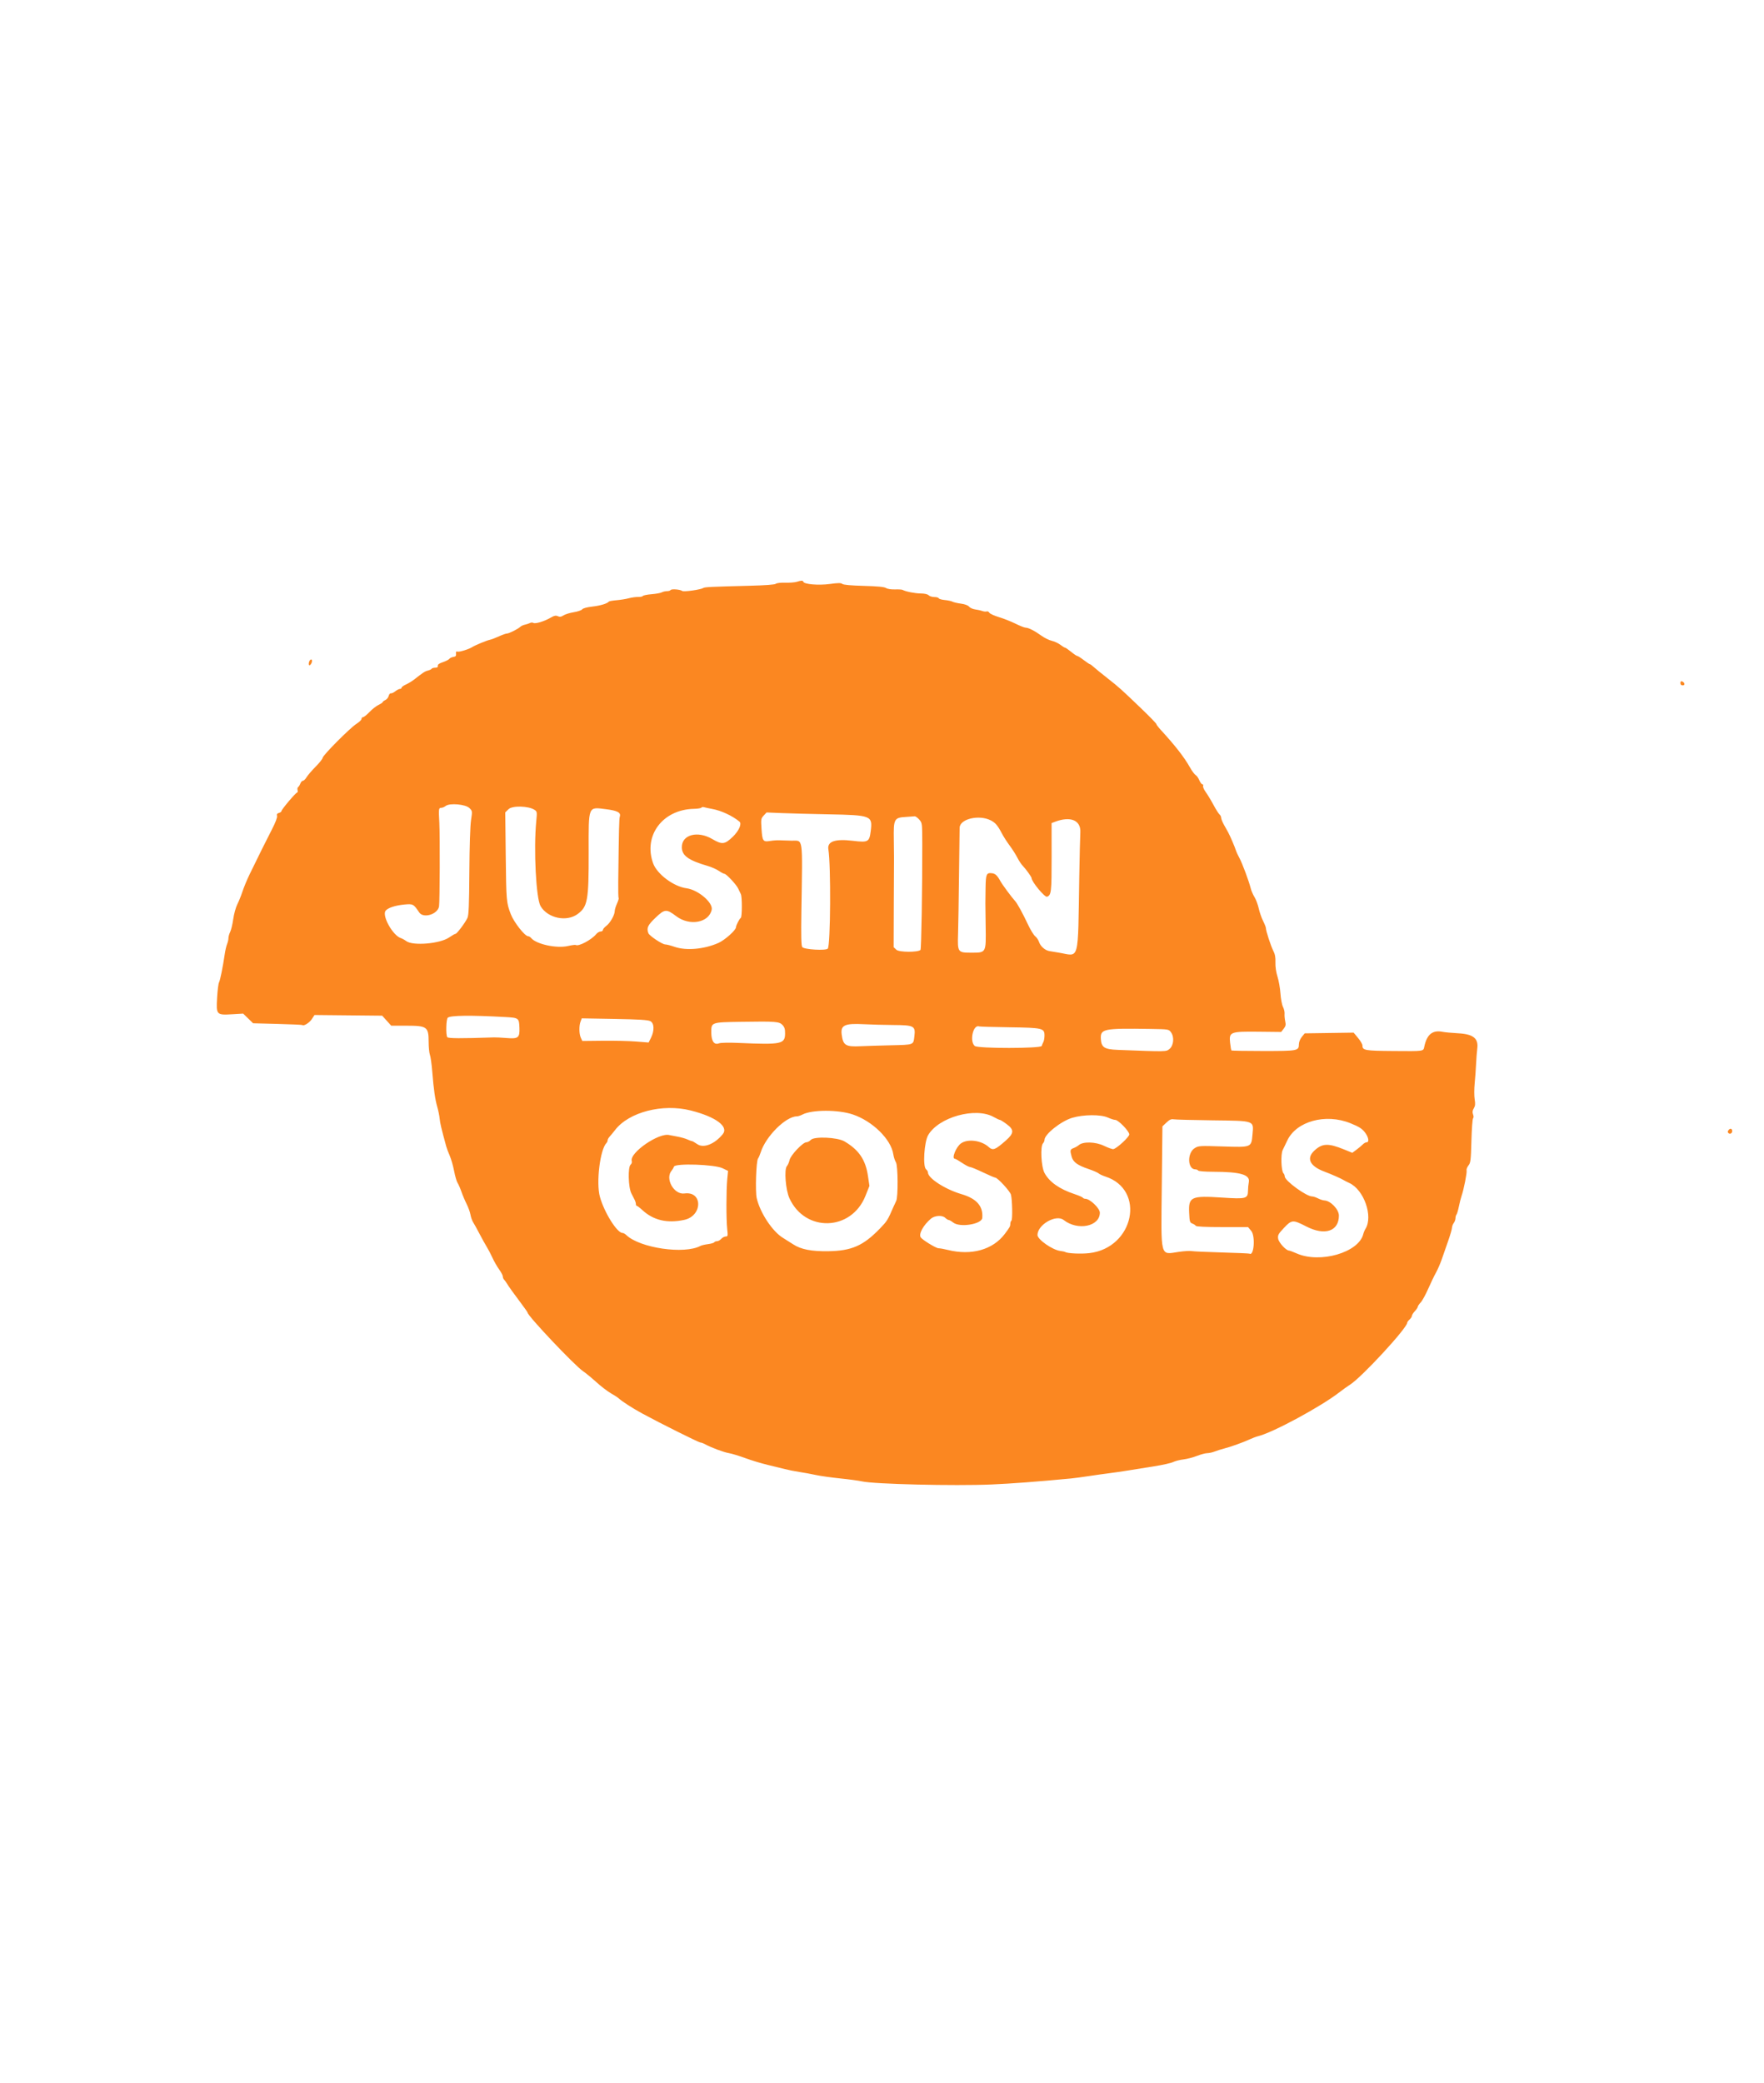 <svg id="svg" version="1.1" xmlns="http://www.w3.org/2000/svg" xmlns:xlink="http://www.w3.org/1999/xlink" width="400" height="472.363" viewBox="0, 0, 400,472.363"><g id="svgg"><path id="path0" d="M180.641 131.934 C 180.200 132.069,179.040 132.155,178.061 132.125 C 177.043 132.094,176.127 132.201,175.917 132.375 C 175.682 132.570,173.542 132.730,169.952 132.822 C 161.179 133.045,159.835 133.110,159.496 133.323 C 158.877 133.712,155.015 134.255,154.693 133.997 C 154.256 133.647,152.245 133.494,152.058 133.797 C 151.974 133.933,151.603 134.045,151.235 134.045 C 150.867 134.045,150.334 134.169,150.052 134.321 C 149.769 134.472,148.727 134.660,147.737 134.739 C 146.747 134.818,145.867 134.997,145.781 135.135 C 145.695 135.274,145.212 135.376,144.708 135.361 C 144.204 135.347,143.251 135.478,142.590 135.653 C 141.929 135.829,140.668 136.031,139.786 136.104 C 138.905 136.176,138.124 136.316,138.051 136.414 C 137.720 136.858,136.151 137.331,134.313 137.543 C 133.085 137.684,132.200 137.924,132.024 138.165 C 131.866 138.381,131.002 138.676,130.105 138.821 C 129.207 138.965,128.161 139.288,127.779 139.538 C 127.252 139.884,126.942 139.928,126.493 139.724 C 126.026 139.511,125.671 139.588,124.811 140.087 C 123.402 140.904,121.376 141.511,120.945 141.245 C 120.760 141.131,120.418 141.139,120.184 141.263 C 119.951 141.388,119.438 141.557,119.044 141.640 C 118.650 141.722,118.170 141.945,117.976 142.134 C 117.469 142.628,115.410 143.658,114.929 143.658 C 114.704 143.658,113.896 143.945,113.134 144.296 C 112.372 144.647,111.449 144.997,111.081 145.072 C 110.355 145.222,107.720 146.312,107.076 146.729 C 106.304 147.229,104.104 147.900,103.721 147.753 C 103.441 147.646,103.353 147.779,103.402 148.234 C 103.456 148.723,103.325 148.884,102.814 148.957 C 102.453 149.008,102.032 149.209,101.880 149.403 C 101.727 149.597,101.061 149.936,100.401 150.156 C 99.570 150.432,99.223 150.687,99.277 150.979 C 99.332 151.272,99.153 151.402,98.692 151.402 C 98.327 151.402,97.963 151.509,97.882 151.639 C 97.801 151.770,97.414 151.957,97.021 152.056 C 96.344 152.226,95.936 152.492,93.915 154.078 C 93.444 154.449,92.607 154.957,92.056 155.209 C 91.505 155.460,91.055 155.788,91.055 155.937 C 91.055 156.086,90.891 156.208,90.690 156.208 C 90.490 156.208,90.017 156.451,89.639 156.748 C 89.262 157.045,88.806 157.255,88.626 157.215 C 88.446 157.175,88.224 157.443,88.132 157.810 C 88.041 158.178,87.700 158.597,87.374 158.742 C 87.049 158.887,86.782 159.091,86.782 159.196 C 86.782 159.301,86.358 159.589,85.839 159.835 C 85.320 160.082,84.395 160.808,83.783 161.450 C 83.171 162.092,82.515 162.617,82.323 162.617 C 82.132 162.617,81.976 162.796,81.976 163.014 C 81.976 163.232,81.465 163.730,80.841 164.120 C 79.422 165.006,73.164 171.296,73.164 171.837 C 73.164 172.057,72.448 172.959,71.573 173.842 C 70.698 174.726,69.770 175.806,69.513 176.242 C 69.255 176.679,68.886 177.036,68.694 177.036 C 68.502 177.036,68.235 177.325,68.101 177.678 C 67.966 178.031,67.740 178.391,67.598 178.479 C 67.456 178.567,67.403 178.879,67.479 179.172 C 67.556 179.466,67.511 179.706,67.379 179.706 C 67.078 179.706,63.818 183.563,63.818 183.920 C 63.818 184.065,63.562 184.250,63.249 184.332 C 62.836 184.440,62.718 184.629,62.820 185.017 C 62.907 185.348,62.470 186.503,61.678 188.037 C 60.424 190.468,58.673 193.991,56.596 198.264 C 56.026 199.439,55.306 201.171,54.998 202.113 C 54.690 203.054,54.155 204.383,53.809 205.066 C 53.463 205.748,53.049 207.252,52.888 208.407 C 52.727 209.562,52.417 210.866,52.199 211.303 C 51.981 211.740,51.802 212.372,51.802 212.707 C 51.802 213.042,51.663 213.655,51.493 214.068 C 51.323 214.481,51.088 215.481,50.971 216.288 C 50.556 219.164,49.922 222.303,49.664 222.758 C 49.520 223.011,49.324 224.585,49.229 226.254 C 49.008 230.127,49.073 230.198,52.697 229.982 L 55.140 229.837 56.268 230.932 L 57.395 232.028 62.926 232.173 C 65.967 232.253,68.504 232.367,68.563 232.426 C 68.865 232.728,70.169 231.916,70.704 231.091 L 71.315 230.151 78.989 230.229 L 86.664 230.307 87.689 231.442 L 88.714 232.577 92.206 232.577 C 96.824 232.577,97.196 232.848,97.196 236.214 C 97.196 237.425,97.326 238.755,97.484 239.168 C 97.642 239.582,97.882 241.302,98.019 242.991 C 98.350 247.111,98.654 249.241,99.161 251.007 C 99.394 251.818,99.636 253.019,99.700 253.677 C 99.801 254.716,100.039 255.720,101.187 259.947 C 101.307 260.387,101.667 261.347,101.988 262.079 C 102.309 262.811,102.752 264.359,102.972 265.519 C 103.192 266.679,103.543 267.888,103.752 268.207 C 103.961 268.526,104.360 269.441,104.639 270.241 C 104.918 271.041,105.450 272.296,105.822 273.031 C 106.193 273.765,106.581 274.846,106.683 275.434 C 106.785 276.021,107.063 276.802,107.300 277.170 C 107.537 277.537,108.187 278.714,108.743 279.785 C 109.300 280.857,110.033 282.178,110.373 282.722 C 110.713 283.266,111.296 284.380,111.667 285.198 C 112.038 286.015,112.719 287.205,113.180 287.841 C 113.641 288.478,114.019 289.197,114.019 289.439 C 114.019 289.682,114.153 290.014,114.317 290.178 C 114.481 290.342,114.751 290.707,114.917 290.990 C 115.316 291.666,116.495 293.314,118.224 295.610 C 118.995 296.634,119.626 297.537,119.626 297.618 C 119.626 298.346,130.225 309.556,132.176 310.893 C 132.837 311.345,134.219 312.481,135.247 313.416 C 136.275 314.351,137.748 315.479,138.519 315.923 C 139.291 316.367,140.074 316.871,140.258 317.043 C 141.048 317.779,143.424 319.311,145.659 320.524 C 149.779 322.761,158.460 327.091,158.837 327.097 C 159.035 327.100,159.516 327.278,159.905 327.492 C 161.283 328.247,164.101 329.298,165.287 329.499 C 165.948 329.610,167.630 330.122,169.025 330.636 C 170.421 331.150,172.704 331.839,174.099 332.167 C 175.494 332.496,177.236 332.923,177.971 333.117 C 178.705 333.311,180.207 333.607,181.308 333.776 C 182.410 333.944,184.092 334.254,185.047 334.465 C 186.001 334.676,188.465 335.022,190.521 335.235 C 192.577 335.447,194.800 335.748,195.461 335.903 C 198.124 336.529,216.363 336.965,224.833 336.605 C 229.381 336.412,235.109 335.979,242.857 335.243 C 243.591 335.173,245.394 334.933,246.862 334.709 C 248.331 334.484,250.434 334.190,251.535 334.053 C 252.637 333.917,254.619 333.627,255.941 333.409 C 257.263 333.190,259.881 332.770,261.759 332.475 C 263.638 332.180,265.552 331.750,266.013 331.520 C 266.474 331.290,267.518 331.023,268.334 330.927 C 269.149 330.832,270.532 330.473,271.407 330.130 C 272.282 329.787,273.334 329.506,273.743 329.506 C 274.153 329.506,274.942 329.329,275.495 329.113 C 276.049 328.897,276.983 328.601,277.570 328.456 C 278.977 328.109,281.829 327.087,283.321 326.396 C 283.976 326.093,284.853 325.762,285.269 325.662 C 288.606 324.857,299.574 318.930,303.738 315.681 C 304.473 315.109,305.554 314.337,306.142 313.966 C 308.776 312.302,319.092 301.122,319.092 299.930 C 319.092 299.794,319.332 299.465,319.626 299.199 C 319.920 298.933,320.160 298.560,320.160 298.370 C 320.160 298.180,320.461 297.701,320.828 297.305 C 321.195 296.908,321.495 296.458,321.495 296.304 C 321.495 296.150,321.787 295.717,322.143 295.342 C 322.499 294.967,323.265 293.578,323.845 292.256 C 324.425 290.935,325.222 289.277,325.616 288.573 C 326.010 287.868,326.609 286.487,326.947 285.502 C 327.286 284.517,327.940 282.638,328.401 281.325 C 328.862 280.012,329.243 278.691,329.247 278.388 C 329.252 278.085,329.432 277.604,329.648 277.319 C 329.864 277.034,330.040 276.547,330.040 276.237 C 330.040 275.928,330.141 275.560,330.264 275.421 C 330.387 275.281,330.634 274.446,330.813 273.565 C 330.991 272.684,331.266 271.602,331.423 271.162 C 331.914 269.789,332.691 265.842,332.560 265.396 C 332.490 265.162,332.679 264.659,332.978 264.278 C 333.468 263.655,333.536 263.098,333.653 258.706 C 333.725 256.022,333.894 253.716,334.029 253.582 C 334.177 253.433,334.175 253.079,334.024 252.681 C 333.842 252.203,333.888 251.832,334.195 251.313 C 334.522 250.759,334.565 250.306,334.391 249.270 C 334.268 248.538,334.269 246.916,334.393 245.665 C 334.516 244.414,334.660 242.430,334.713 241.255 C 334.766 240.080,334.888 238.503,334.985 237.749 C 335.280 235.447,334.069 234.484,330.639 234.297 C 329.221 234.220,327.635 234.071,327.114 233.966 C 324.852 233.509,323.561 234.548,322.977 237.294 C 322.740 238.413,323.042 238.369,315.965 238.315 C 309.471 238.265,308.945 238.171,308.945 237.068 C 308.945 236.783,308.495 236.011,307.944 235.351 L 306.943 234.151 301.398 234.232 L 295.853 234.312 295.199 235.113 C 294.824 235.573,294.541 236.271,294.536 236.750 C 294.518 238.279,294.350 238.311,286.501 238.315 C 282.570 238.316,279.298 238.258,279.231 238.184 C 279.164 238.111,279.031 237.327,278.934 236.443 C 278.667 233.987,278.973 233.869,285.441 233.940 L 290.512 233.995 291.078 233.275 C 291.542 232.685,291.606 232.377,291.430 231.565 C 291.312 231.020,291.246 230.251,291.284 229.855 C 291.321 229.460,291.161 228.768,290.928 228.317 C 290.694 227.866,290.437 226.507,290.355 225.297 C 290.273 224.087,289.970 222.356,289.681 221.450 C 289.355 220.427,289.178 219.203,289.213 218.223 C 289.254 217.074,289.123 216.360,288.729 215.599 C 288.180 214.538,287.049 211.061,287.049 210.434 C 287.049 210.245,286.761 209.516,286.408 208.813 C 286.054 208.110,285.612 206.831,285.424 205.970 C 285.235 205.110,284.805 203.960,284.467 203.416 C 284.129 202.872,283.741 201.971,283.604 201.413 C 283.203 199.785,281.673 195.686,281.032 194.526 C 280.708 193.939,280.351 193.158,280.238 192.790 C 279.999 192.011,278.881 189.416,278.464 188.673 C 278.306 188.390,277.889 187.646,277.539 187.019 C 277.189 186.392,276.903 185.675,276.903 185.425 C 276.903 185.176,276.737 184.839,276.536 184.676 C 276.334 184.513,275.718 183.538,275.166 182.510 C 274.615 181.482,273.827 180.178,273.416 179.612 C 273.004 179.047,272.732 178.416,272.811 178.211 C 272.890 178.005,272.815 177.837,272.645 177.837 C 272.475 177.837,272.163 177.423,271.952 176.917 C 271.740 176.411,271.364 175.884,271.116 175.745 C 270.868 175.606,270.296 174.834,269.845 174.030 C 268.543 171.707,266.503 169.088,263.167 165.454 C 262.644 164.885,262.216 164.314,262.216 164.185 C 262.216 164.056,260.749 162.539,258.955 160.814 C 254.225 156.265,253.784 155.869,251.135 153.792 C 249.813 152.755,248.412 151.613,248.021 151.254 C 247.631 150.895,247.233 150.601,247.137 150.601 C 247.042 150.601,246.413 150.180,245.740 149.666 C 245.067 149.152,244.403 148.732,244.266 148.732 C 244.128 148.732,243.502 148.311,242.875 147.797 C 242.247 147.283,241.638 146.862,241.520 146.862 C 241.402 146.862,240.916 146.565,240.440 146.203 C 239.964 145.840,239.087 145.433,238.490 145.299 C 237.893 145.165,236.830 144.639,236.126 144.131 C 234.608 143.034,233.207 142.323,232.563 142.323 C 232.307 142.323,231.274 141.915,230.268 141.417 C 229.261 140.918,227.568 140.249,226.505 139.930 C 225.443 139.611,224.468 139.163,224.339 138.933 C 224.211 138.704,223.939 138.574,223.735 138.645 C 223.531 138.717,223.079 138.670,222.731 138.541 C 222.383 138.412,221.662 138.252,221.129 138.185 C 220.596 138.118,219.976 137.839,219.751 137.565 C 219.495 137.253,218.804 136.996,217.902 136.876 C 217.111 136.771,216.249 136.571,215.988 136.431 C 215.726 136.291,214.938 136.122,214.235 136.056 C 213.533 135.991,212.916 135.812,212.865 135.659 C 212.814 135.506,212.371 135.381,211.879 135.381 C 211.388 135.381,210.806 135.200,210.586 134.980 C 210.334 134.728,209.658 134.575,208.764 134.568 C 207.470 134.557,205.337 134.134,204.673 133.757 C 204.526 133.673,203.745 133.626,202.937 133.651 C 202.074 133.678,201.238 133.547,200.908 133.333 C 200.514 133.077,199.023 132.933,195.872 132.848 C 192.948 132.769,191.263 132.616,191.010 132.406 C 190.709 132.156,190.081 132.159,188.169 132.418 C 185.612 132.765,182.348 132.491,182.155 131.914 C 182.049 131.595,181.732 131.599,180.641 131.934 M70.087 150.087 C 69.990 150.392,69.989 150.719,70.084 150.813 C 70.284 151.014,70.751 150.357,70.757 149.866 C 70.764 149.325,70.278 149.485,70.087 150.087 M381.041 154.882 C 381.041 155.226,381.222 155.407,381.567 155.407 C 382.160 155.407,382.053 154.744,381.421 154.502 C 381.172 154.406,381.041 154.537,381.041 154.882 M106.450 183.231 C 107.117 183.898,107.121 183.925,106.808 185.989 C 106.620 187.227,106.467 191.983,106.430 197.708 C 106.381 205.289,106.288 207.514,105.995 208.144 C 105.486 209.237,103.600 211.749,103.287 211.749 C 103.148 211.749,102.495 212.119,101.837 212.572 C 99.766 213.997,93.644 214.518,92.129 213.398 C 91.753 213.120,91.201 212.815,90.904 212.720 C 89.087 212.144,86.584 207.682,87.428 206.526 C 87.911 205.867,89.608 205.299,91.684 205.103 C 93.658 204.917,93.779 204.981,95.060 206.896 C 96.011 208.316,99.275 207.316,99.556 205.517 C 99.726 204.433,99.778 189.459,99.622 186.577 C 99.446 183.340,99.468 183.181,100.089 183.169 C 100.334 183.164,100.774 182.974,101.068 182.746 C 101.976 182.040,105.585 182.366,106.450 183.231 M121.187 183.617 C 121.792 184.011,121.807 184.100,121.601 186.205 C 120.981 192.576,121.550 203.731,122.584 205.474 C 124.210 208.212,128.471 209.112,130.994 207.251 C 133.252 205.584,133.506 204.157,133.486 193.243 C 133.467 182.556,133.301 182.970,137.421 183.486 C 140.008 183.810,140.840 184.254,140.551 185.158 C 140.391 185.658,140.338 187.830,140.189 199.957 C 140.165 201.916,140.204 203.578,140.277 203.650 C 140.349 203.723,140.181 204.283,139.903 204.895 C 139.625 205.507,139.395 206.275,139.392 206.601 C 139.383 207.491,138.344 209.311,137.480 209.949 C 137.059 210.260,136.716 210.672,136.716 210.865 C 136.716 211.057,136.484 211.215,136.201 211.215 C 135.918 211.215,135.464 211.485,135.191 211.816 C 134.124 213.112,131.192 214.668,130.557 214.275 C 130.444 214.205,129.650 214.309,128.794 214.507 C 126.204 215.103,121.609 214.107,120.438 212.697 C 120.249 212.469,119.939 212.283,119.749 212.283 C 119.011 212.283,116.517 209.106,115.821 207.278 C 114.822 204.654,114.793 204.318,114.676 193.808 L 114.570 184.211 115.323 183.475 C 116.174 182.643,119.827 182.731,121.187 183.617 M161.549 183.438 C 163.566 183.809,166.084 184.985,167.677 186.301 C 168.266 186.787,167.555 188.404,166.164 189.741 C 164.335 191.499,163.747 191.563,161.513 190.254 C 158.181 188.301,154.606 189.256,154.606 192.097 C 154.606 194.002,156.099 195.081,160.515 196.365 C 161.342 196.606,162.459 197.102,162.997 197.467 C 163.535 197.832,164.102 198.131,164.257 198.131 C 164.685 198.131,166.974 200.577,167.388 201.477 C 167.588 201.913,167.859 202.478,167.988 202.733 C 168.304 203.353,168.292 207.938,167.974 208.134 C 167.668 208.323,166.889 209.849,166.889 210.259 C 166.889 210.906,164.347 213.175,162.910 213.811 C 159.652 215.254,155.570 215.612,152.935 214.686 C 152.099 214.393,151.165 214.152,150.860 214.152 C 150.183 214.152,147.261 212.211,147.029 211.606 C 146.576 210.425,146.867 209.790,148.644 208.091 C 150.729 206.096,151.121 206.067,153.339 207.746 C 156.375 210.044,160.757 209.243,161.383 206.275 C 161.722 204.672,158.303 201.763,155.674 201.417 C 152.760 201.033,148.980 198.204,148.096 195.745 C 145.837 189.462,150.268 183.554,157.349 183.406 C 158.197 183.389,158.958 183.265,159.041 183.131 C 159.123 182.998,159.391 182.952,159.635 183.029 C 159.880 183.106,160.741 183.290,161.549 183.438 M187.850 184.647 C 197.550 184.832,197.880 184.960,197.454 188.370 C 197.134 190.930,196.893 191.067,193.418 190.653 C 189.322 190.166,187.540 190.793,187.842 192.615 C 188.437 196.219,188.331 214.347,187.710 215.095 C 187.289 215.602,182.367 215.314,181.923 214.757 C 181.685 214.458,181.634 212.368,181.722 206.577 C 181.985 189.270,182.180 190.670,179.497 190.623 C 178.510 190.605,177.283 190.567,176.769 190.538 C 176.255 190.509,175.294 190.575,174.633 190.685 C 173.027 190.953,172.860 190.718,172.678 187.940 C 172.534 185.755,172.562 185.588,173.175 184.926 L 173.825 184.226 177.233 184.367 C 179.107 184.445,183.885 184.571,187.850 184.647 M208.430 185.822 C 209.117 186.592,209.120 186.622,209.131 191.362 C 209.155 201.180,208.919 215.202,208.729 215.392 C 208.153 215.968,203.877 215.942,203.257 215.358 L 202.643 214.780 202.674 204.920 C 202.691 199.497,202.713 194.820,202.723 194.526 C 202.733 194.232,202.713 192.345,202.678 190.331 C 202.598 185.708,202.765 185.391,205.368 185.245 C 206.307 185.193,207.225 185.126,207.408 185.098 C 207.590 185.070,208.050 185.395,208.430 185.822 M224.646 186.010 C 225.689 186.534,226.245 187.180,227.148 188.919 C 227.529 189.653,228.336 190.915,228.941 191.722 C 229.547 192.530,230.333 193.767,230.690 194.471 C 231.046 195.175,231.617 196.030,231.959 196.372 C 232.588 197.001,233.912 198.843,233.912 199.089 C 233.912 199.914,236.913 203.533,237.432 203.333 C 238.383 202.968,238.465 202.260,238.460 194.378 L 238.455 186.634 239.188 186.354 C 242.743 184.997,245.129 185.984,244.973 188.749 C 244.919 189.723,244.812 194.186,244.735 198.665 C 244.395 218.636,244.889 216.807,240.053 216.006 C 239.246 215.872,238.304 215.716,237.960 215.659 C 236.987 215.498,235.943 214.590,235.623 213.626 C 235.463 213.144,235.068 212.551,234.745 212.307 C 234.422 212.063,233.706 210.907,233.154 209.737 C 231.859 206.995,230.679 204.842,230.174 204.299 C 229.449 203.520,227.278 200.587,226.858 199.819 C 226.139 198.504,225.698 198.091,224.922 198.003 C 223.682 197.863,223.535 198.197,223.484 201.287 C 223.424 204.870,223.423 204.332,223.506 210.031 C 223.595 216.125,223.651 216.021,220.241 216.021 C 217.171 216.021,217.115 215.941,217.249 211.749 C 217.302 210.060,217.398 204.112,217.462 198.531 C 217.526 192.951,217.588 188.070,217.601 187.686 C 217.666 185.687,221.966 184.664,224.646 186.010 M114.474 230.608 C 117.643 230.782,117.704 230.827,117.785 233.057 C 117.867 235.327,117.526 235.593,114.820 235.368 C 113.718 235.277,112.457 235.215,112.016 235.230 C 104.564 235.489,101.608 235.473,101.418 235.175 C 101.069 234.624,101.164 231.071,101.536 230.762 C 102.171 230.235,106.712 230.181,114.474 230.608 M147.461 231.541 C 148.367 231.997,148.429 233.697,147.601 235.351 L 147.081 236.389 144.235 236.163 C 142.669 236.038,139.286 235.960,136.716 235.988 L 132.043 236.040 131.709 235.323 C 131.305 234.456,131.275 232.609,131.648 231.628 L 131.920 230.911 139.325 231.042 C 144.868 231.140,146.913 231.266,147.461 231.541 M177.449 232.431 C 177.907 232.925,178.038 233.379,178.023 234.409 C 177.988 236.727,177.120 236.903,167.771 236.495 C 165.255 236.385,163.446 236.419,163.009 236.585 C 161.943 236.991,161.302 236.084,161.291 234.154 C 161.276 231.783,161.223 231.802,168.106 231.695 C 175.944 231.572,176.709 231.633,177.449 232.431 M202.575 232.420 C 207.280 232.449,207.628 232.636,207.343 234.975 C 207.100 236.975,207.315 236.894,201.960 237.021 C 199.340 237.083,196.295 237.178,195.194 237.231 C 191.727 237.398,191.174 237.054,190.853 234.533 C 190.588 232.462,191.581 232.007,195.861 232.238 C 197.477 232.326,200.498 232.407,202.575 232.420 M228.838 232.934 C 236.404 233.042,236.844 233.144,236.847 234.783 C 236.848 235.336,236.738 235.997,236.602 236.252 C 236.465 236.507,236.291 236.921,236.214 237.172 C 236.032 237.763,221.750 237.771,221.039 237.180 C 219.791 236.144,220.654 232.238,222.021 232.739 C 222.172 232.795,225.240 232.883,228.838 232.934 M265.539 234.084 C 266.313 235.143,266.141 237.059,265.199 237.847 C 264.430 238.491,264.626 238.488,253.433 238.058 C 250.434 237.943,249.734 237.489,249.627 235.592 C 249.496 233.282,250.195 233.141,260.881 233.310 C 265.019 233.376,265.020 233.376,265.539 234.084 M156.654 251.809 C 162.330 253.248,165.300 255.454,163.885 257.181 C 162.025 259.452,159.534 260.422,158.105 259.432 C 157.560 259.054,157.019 258.745,156.902 258.745 C 156.785 258.745,156.311 258.571,155.848 258.359 C 155.385 258.147,154.343 257.856,153.532 257.712 C 152.721 257.568,151.940 257.419,151.797 257.380 C 149.435 256.743,142.666 261.419,143.256 263.280 C 143.337 263.535,143.224 263.892,143.005 264.073 C 142.347 264.619,142.466 269.239,143.173 270.619 C 143.477 271.211,143.830 271.904,143.959 272.159 C 144.087 272.414,144.192 272.805,144.192 273.027 C 144.192 273.249,144.289 273.431,144.407 273.431 C 144.525 273.431,145.096 273.867,145.675 274.400 C 148.187 276.710,151.297 277.435,155.154 276.608 C 159.340 275.710,159.391 270.043,155.208 270.618 C 152.824 270.946,150.747 267.255,152.295 265.442 C 152.494 265.210,152.734 264.800,152.830 264.530 C 153.115 263.731,162.041 264.026,163.834 264.894 L 165.091 265.502 164.909 267.397 C 164.671 269.891,164.664 276.469,164.897 278.648 C 165.069 280.247,165.044 280.374,164.558 280.374 C 164.270 280.374,163.817 280.614,163.551 280.908 C 163.286 281.202,162.853 281.442,162.591 281.442 C 162.329 281.442,162.044 281.555,161.959 281.694 C 161.873 281.832,161.235 282.018,160.541 282.108 C 159.847 282.197,159.085 282.375,158.847 282.504 C 155.196 284.478,145.082 282.998,142.008 280.040 C 141.741 279.783,141.361 279.573,141.164 279.573 C 139.929 279.573,137.024 274.937,136.037 271.389 C 135.144 268.183,136.067 260.625,137.530 259.159 C 137.670 259.019,137.784 258.749,137.784 258.558 C 137.784 258.367,137.994 257.988,138.251 257.714 C 138.508 257.441,139.052 256.783,139.460 256.251 C 142.598 252.159,150.244 250.184,156.654 251.809 M193.347 252.695 C 197.828 254.189,202.058 258.335,202.561 261.724 C 202.656 262.362,202.924 263.184,203.158 263.551 C 203.629 264.292,203.677 271.438,203.217 272.316 C 203.088 272.562,202.800 273.186,202.576 273.702 C 201.297 276.662,201.165 276.874,199.534 278.565 C 195.778 282.459,193.113 283.633,187.850 283.712 C 184.002 283.769,181.638 283.310,179.880 282.165 C 179.124 281.672,178.084 281.015,177.570 280.705 C 175.169 279.255,172.376 275.046,171.593 271.696 C 171.232 270.154,171.464 263.227,171.894 262.685 C 172.040 262.501,172.313 261.869,172.500 261.282 C 173.654 257.657,178.191 253.144,180.691 253.136 C 180.957 253.135,181.527 252.951,181.957 252.726 C 184.109 251.604,190.029 251.588,193.347 252.695 M225.302 253.268 C 225.962 253.637,226.611 253.939,226.743 253.939 C 226.875 253.939,227.584 254.387,228.319 254.936 C 229.992 256.185,229.942 256.974,228.086 258.609 C 225.630 260.772,225.149 260.950,224.166 260.063 C 222.508 258.570,219.439 258.176,217.914 259.262 C 216.782 260.068,215.717 262.750,216.529 262.750 C 216.661 262.750,217.394 263.171,218.158 263.685 C 218.921 264.199,219.728 264.619,219.950 264.619 C 220.172 264.619,221.487 265.160,222.873 265.821 C 224.259 266.482,225.519 267.023,225.672 267.023 C 226.198 267.023,229.029 270.094,229.240 270.895 C 229.548 272.059,229.630 276.610,229.347 276.785 C 229.214 276.867,229.102 277.197,229.097 277.519 C 229.089 278.073,228.964 278.300,227.839 279.796 C 225.142 283.384,220.262 284.752,214.915 283.420 C 214.086 283.213,213.139 283.044,212.811 283.044 C 212.257 283.044,209.153 281.141,208.779 280.572 C 208.276 279.806,209.350 277.830,211.078 276.344 C 211.923 275.617,213.641 275.497,214.303 276.118 C 214.606 276.403,214.980 276.636,215.135 276.636 C 215.289 276.636,215.751 276.900,216.161 277.222 C 217.650 278.393,222.616 277.593,222.736 276.163 C 222.960 273.495,221.467 271.787,218.024 270.773 C 214.306 269.678,210.414 267.162,210.414 265.853 C 210.414 265.651,210.220 265.325,209.983 265.128 C 209.217 264.493,209.569 258.922,210.471 257.382 C 212.862 253.302,221.217 250.984,225.302 253.268 M251.231 253.410 C 251.871 253.701,252.619 253.939,252.894 253.939 C 253.591 253.939,256.075 256.510,256.073 257.229 C 256.071 257.807,253.286 260.381,252.464 260.565 C 252.257 260.612,251.284 260.267,250.303 259.798 C 248.370 258.876,245.549 258.815,244.598 259.675 C 244.374 259.877,243.861 260.168,243.457 260.322 C 242.646 260.630,242.600 260.827,243.002 262.272 C 243.345 263.507,244.320 264.223,246.809 265.065 C 247.857 265.419,248.898 265.870,249.123 266.065 C 249.348 266.261,250.013 266.575,250.601 266.763 C 259.898 269.738,257.153 282.977,246.996 284.148 C 245.117 284.365,242.104 284.225,241.534 283.894 C 241.394 283.813,240.916 283.706,240.473 283.658 C 238.698 283.463,235.240 281.053,235.256 280.022 C 235.295 277.670,239.476 275.284,241.194 276.635 C 244.367 279.131,249.399 278.112,249.399 274.973 C 249.399 273.984,247.151 271.829,246.119 271.829 C 245.884 271.829,245.624 271.718,245.540 271.583 C 245.457 271.447,244.602 271.075,243.642 270.756 C 240.233 269.621,237.964 268.023,236.854 265.975 C 236.090 264.565,235.855 259.899,236.515 259.239 C 236.699 259.055,236.849 258.706,236.849 258.462 C 236.849 257.205,240.595 254.223,243.124 253.466 C 245.678 252.702,249.609 252.675,251.231 253.410 M274.932 254.035 C 284.628 254.157,284.299 254.040,284.012 257.245 C 283.746 260.204,283.828 260.171,277.230 259.958 C 272.051 259.791,271.767 259.808,270.914 260.335 C 269.158 261.420,269.266 265.154,271.054 265.154 C 271.316 265.154,271.605 265.274,271.696 265.421 C 271.791 265.574,273.244 265.691,275.116 265.696 C 281.387 265.713,283.556 266.367,283.170 268.124 C 283.083 268.522,283.004 269.345,282.996 269.953 C 282.970 271.807,282.601 271.909,277.152 271.553 C 270.091 271.093,269.486 271.370,269.650 274.985 C 269.742 277.009,269.805 277.225,270.364 277.438 C 270.701 277.566,271.055 277.798,271.151 277.954 C 271.266 278.140,273.334 278.238,277.162 278.238 L 282.997 278.238 283.721 279.098 C 284.694 280.255,284.360 284.883,283.348 284.270 C 283.254 284.214,280.414 284.089,277.036 283.993 C 273.658 283.897,270.572 283.756,270.178 283.681 C 269.784 283.605,268.491 283.686,267.305 283.859 C 262.991 284.490,263.262 285.554,263.445 268.699 L 263.589 255.407 264.495 254.544 C 265.195 253.879,265.572 253.710,266.146 253.807 C 266.555 253.877,270.508 253.979,274.932 254.035 M306.193 254.683 C 308.133 255.467,308.818 255.892,309.464 256.712 C 310.330 257.814,310.553 259.012,309.890 259.012 C 309.676 259.012,309.285 259.232,309.022 259.500 C 308.760 259.768,308.118 260.305,307.595 260.693 L 306.646 261.399 304.778 260.639 C 301.193 259.180,299.852 259.229,298.061 260.883 C 296.146 262.651,296.997 264.432,300.351 265.676 C 301.835 266.227,304.110 267.231,304.673 267.584 C 304.893 267.722,305.474 268.018,305.964 268.243 C 309.282 269.764,311.406 275.788,309.630 278.638 C 309.447 278.932,309.222 279.473,309.130 279.840 C 308.089 284.015,299.322 286.553,294.026 284.212 C 293.236 283.864,292.455 283.573,292.290 283.567 C 291.596 283.541,289.960 281.747,289.829 280.869 C 289.712 280.074,289.858 279.801,291.137 278.438 C 292.908 276.551,293.167 276.534,296.218 278.104 C 300.409 280.261,303.605 279.193,303.605 275.635 C 303.605 274.238,301.719 272.264,300.326 272.204 C 299.999 272.189,299.346 271.979,298.877 271.736 C 298.408 271.494,297.806 271.295,297.539 271.295 C 296.217 271.295,291.322 267.721,291.322 266.755 C 291.322 266.520,291.194 266.200,291.037 266.044 C 290.517 265.523,290.386 261.714,290.857 260.778 C 291.087 260.321,291.556 259.348,291.899 258.616 C 293.949 254.248,300.590 252.420,306.193 254.683 M391.977 256.223 C 391.736 256.513,391.721 256.714,391.924 256.917 C 392.266 257.260,392.790 256.992,392.790 256.475 C 392.790 255.905,392.354 255.769,391.977 256.223 M183.838 258.485 C 183.576 258.775,183.131 259.012,182.848 259.012 C 182.048 259.012,179.274 261.941,179.042 263.030 C 178.934 263.537,178.661 264.162,178.435 264.418 C 177.779 265.162,178.147 269.824,179.011 271.710 C 182.573 279.491,193.053 279.174,196.239 271.190 L 197.151 268.905 196.811 266.624 C 196.266 262.960,194.756 260.740,191.500 258.817 C 189.881 257.862,184.610 257.633,183.838 258.485 M384.541 324.143 C 384.084 324.432,384.345 325.234,  " stroke="none" fill="#fb8721" fill-rule="evenodd"></path></g></svg>